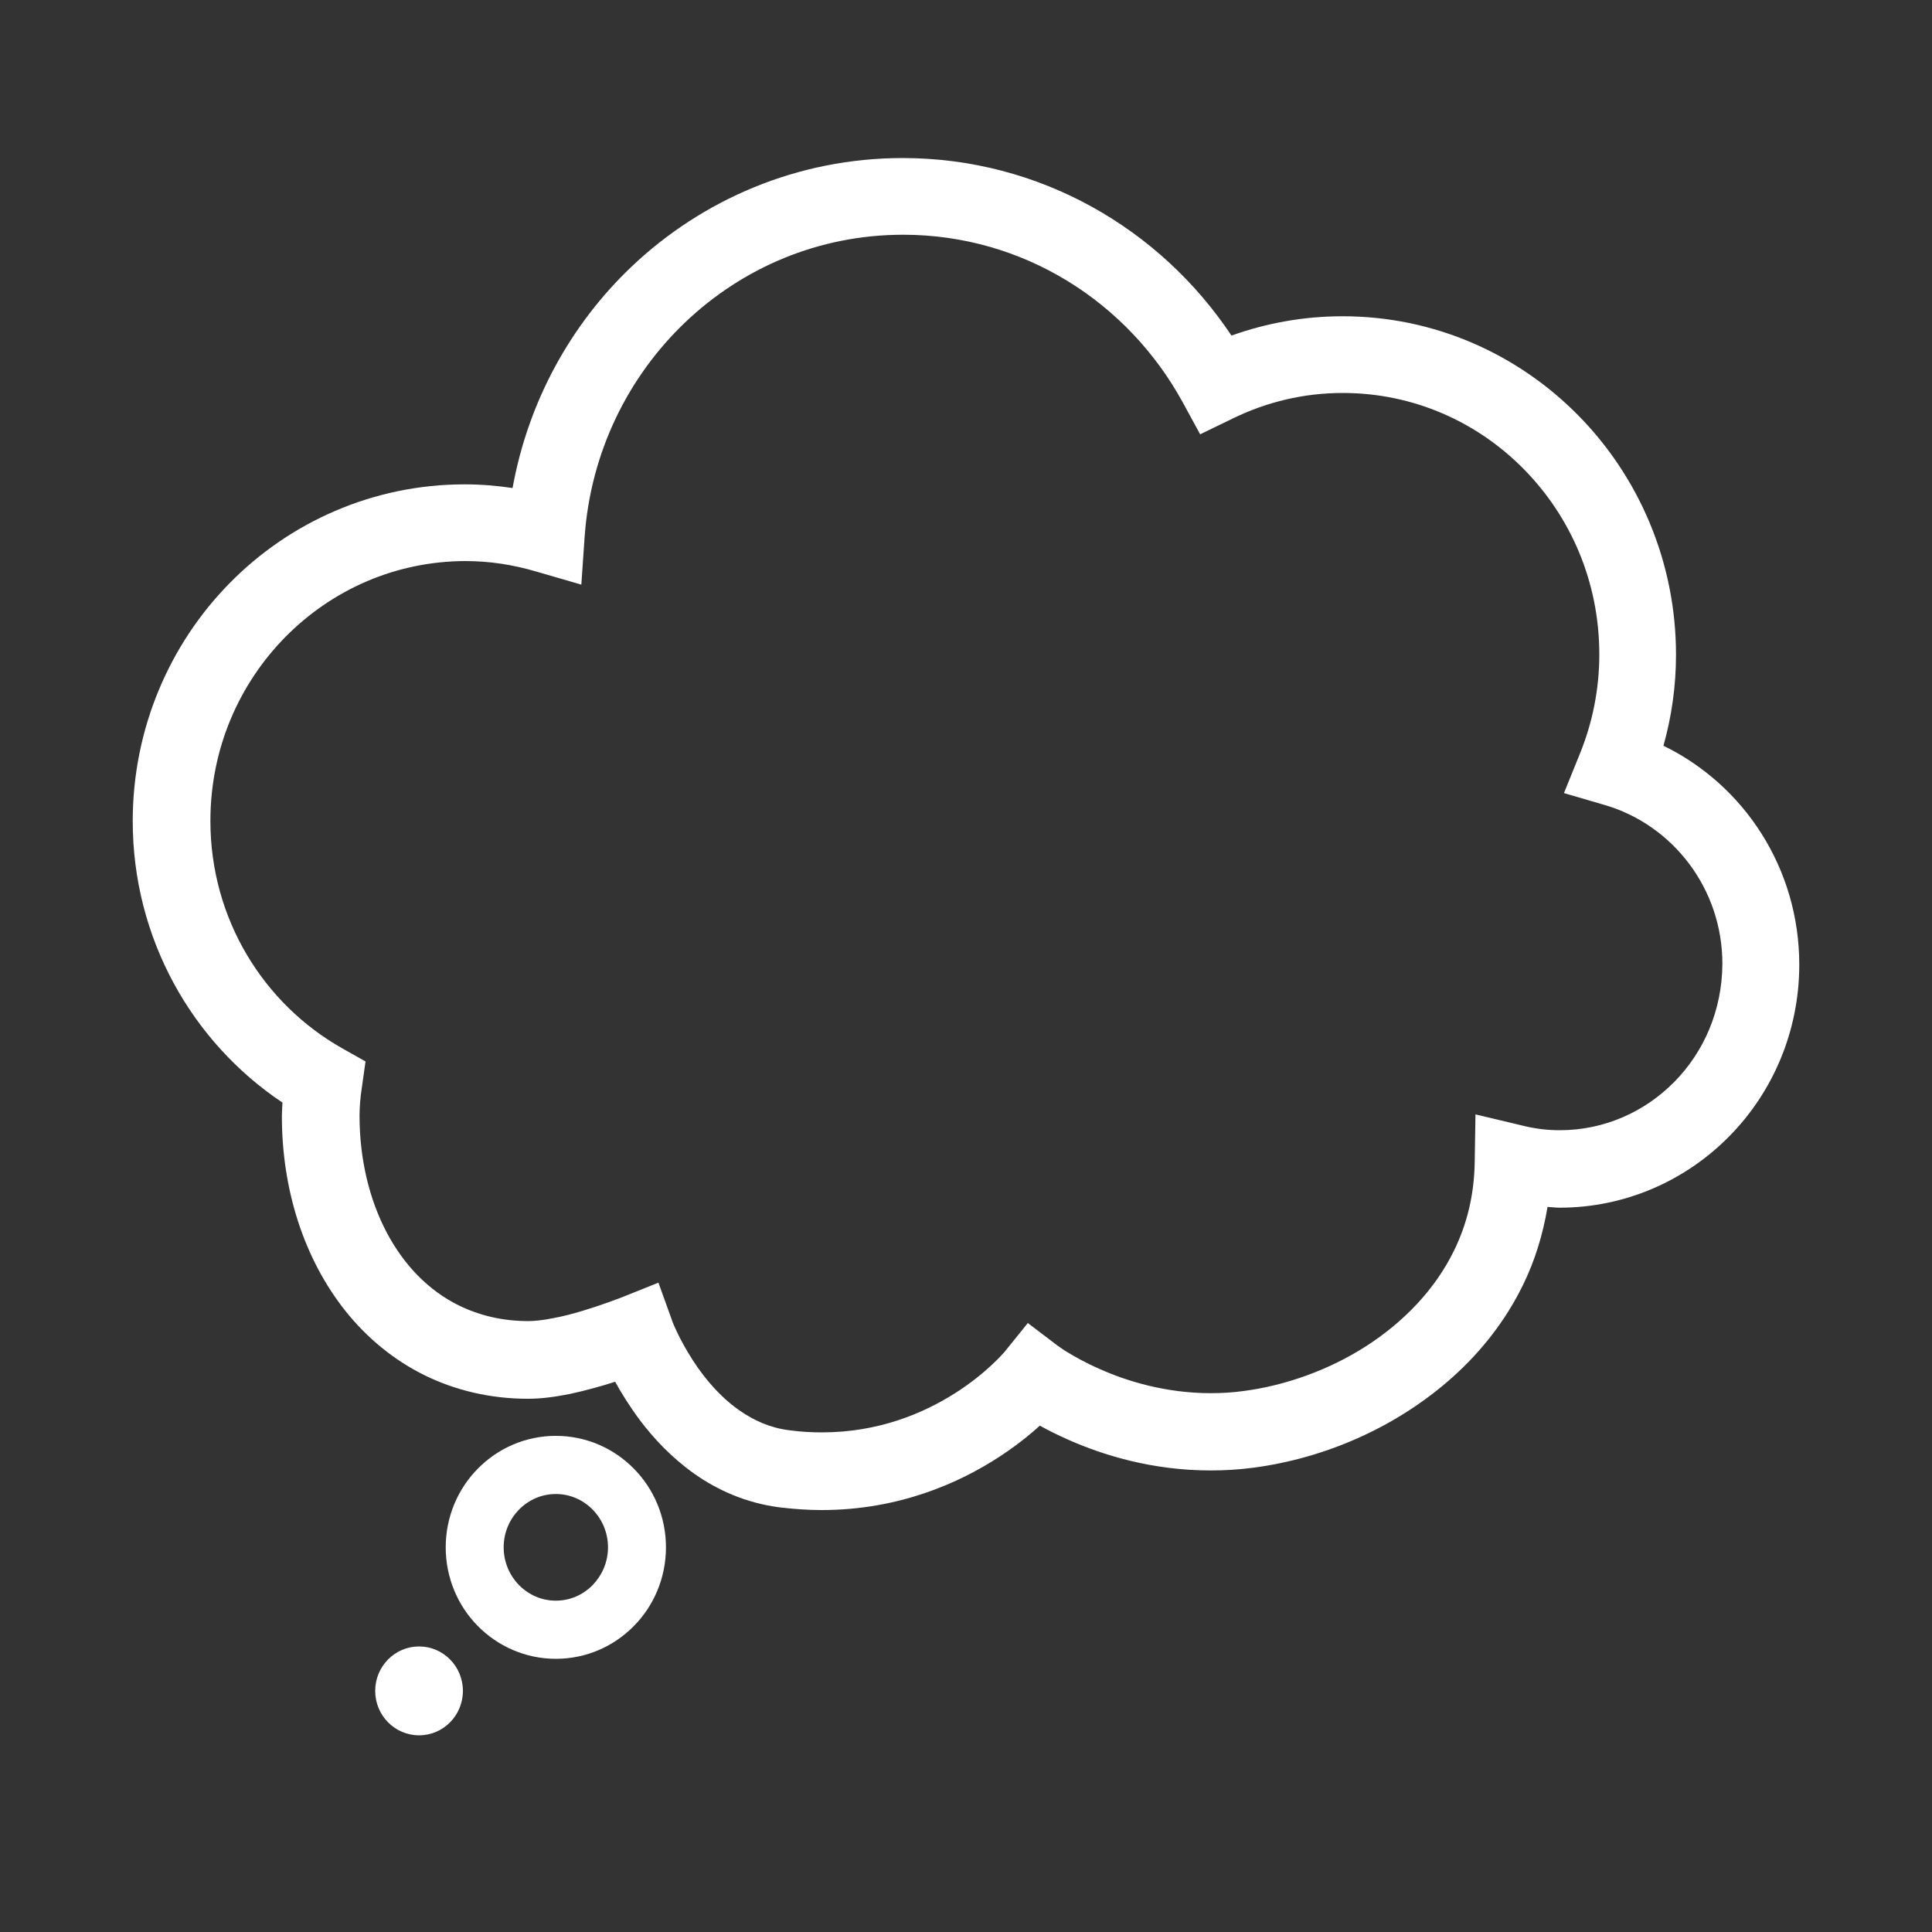 <svg height='300px' width='300px'  fill="#FFFFFF" xmlns="http://www.w3.org/2000/svg" xmlns:xlink="http://www.w3.org/1999/xlink" version="1.1" baseProfile="tiny" x="0px" y="0px" viewBox="0 0 100 100" xml:space="preserve"><rect x="0" y="0" width="100" height="100" fill="#333333" stroke="none"/><g><path d="M28.77,74.32c-1.58,0-3.01,0.65-4.04,1.7c-1.03,1.04-1.66,2.49-1.66,4.07c0,1.58,0.63,3.03,1.66,4.07   c1.02,1.04,2.46,1.7,4.04,1.7c1.58,0,3.01-0.65,4.04-1.7c1.03-1.04,1.66-2.49,1.66-4.07c0-1.58-0.63-3.03-1.66-4.07   C31.78,74.97,30.35,74.32,28.77,74.32z M30.67,82.05c-0.5,0.5-1.16,0.8-1.9,0.8c-0.74,0-1.4-0.3-1.9-0.8   c-0.49-0.5-0.8-1.19-0.8-1.96c0-0.78,0.31-1.46,0.8-1.96c0.5-0.5,1.16-0.8,1.9-0.8c0.74,0,1.4,0.3,1.9,0.8   c0.49,0.5,0.8,1.19,0.8,1.96C31.47,80.86,31.16,81.54,30.67,82.05z"></path><path d="M86.1,38.6c0.42-1.5,0.65-3.08,0.65-4.71c0-4.82-1.93-9.21-5.05-12.38c-3.12-3.17-7.45-5.15-12.23-5.14   c-2.01,0-3.94,0.36-5.73,1c-3.68-5.53-9.92-9.19-17.02-9.19c-5.43,0-10.38,2.15-14.04,5.63c-3.14,2.99-5.34,6.97-6.15,11.45   c-0.81-0.12-1.63-0.19-2.48-0.19c-4.75,0-9.07,1.96-12.17,5.12C8.79,33.33,6.87,37.7,6.87,42.5c0,6.08,3.08,11.45,7.75,14.57   c-0.01,0.23-0.03,0.46-0.03,0.7c0,3.79,1.13,7.38,3.31,10.11c1.09,1.36,2.46,2.5,4.05,3.29c1.6,0.79,3.42,1.23,5.38,1.23   c0.74,0,1.46-0.11,2.17-0.25c0.84-0.18,1.65-0.41,2.34-0.63c0.32,0.58,0.74,1.26,1.26,1.96c0.72,0.96,1.65,1.96,2.85,2.81   c1.19,0.84,2.68,1.51,4.4,1.73c0.75,0.09,1.48,0.14,2.18,0.14c3.99,0,7.13-1.4,9.23-2.78c0.85-0.56,1.54-1.11,2.06-1.59   c0.41,0.23,0.89,0.47,1.45,0.72c1.8,0.8,4.35,1.6,7.39,1.6c0.71,0,1.45-0.04,2.2-0.14c3.67-0.48,7.41-2.07,10.35-4.71   c1.47-1.32,2.73-2.92,3.63-4.77c0.6-1.23,1.02-2.58,1.26-4.02c0.21,0.01,0.41,0.04,0.62,0.04c3.43,0,6.55-1.42,8.79-3.7   c2.24-2.27,3.62-5.42,3.62-8.88C93.13,44.94,90.27,40.63,86.1,38.6z M86.66,56c-1.53,1.55-3.62,2.5-5.93,2.5   c-0.65,0-1.29-0.08-1.93-0.24l-2.43-0.58l-0.04,2.5c-0.03,1.7-0.41,3.2-1.07,4.55c-0.98,2.01-2.6,3.69-4.54,4.94   c-1.94,1.25-4.21,2.05-6.36,2.33c-0.58,0.08-1.14,0.11-1.69,0.11c-2.33,0-4.35-0.62-5.77-1.26c-0.71-0.31-1.27-0.63-1.65-0.86   c-0.19-0.11-0.32-0.21-0.41-0.27l-0.09-0.06l-0.01-0.01l0,0l-1.54-1.17l-1.21,1.5l0,0c-0.03,0.03-0.94,1.11-2.57,2.14   c-1.63,1.03-3.94,2.02-6.88,2.02c-0.54,0-1.1-0.03-1.68-0.11c-0.99-0.12-1.83-0.5-2.59-1.03c-1.14-0.79-2.06-1.98-2.65-2.98   c-0.3-0.5-0.52-0.94-0.66-1.25c-0.07-0.15-0.12-0.27-0.15-0.35l-0.03-0.08l0-0.01l0,0l-0.7-1.94l-1.92,0.77l-0.03,0.01   c-0.16,0.06-0.99,0.38-1.98,0.68c-0.5,0.15-1.03,0.29-1.53,0.38c-0.5,0.1-0.96,0.15-1.26,0.15c-1.38,0-2.56-0.3-3.61-0.81   c-1.56-0.77-2.83-2.07-3.73-3.77c-0.9-1.7-1.41-3.8-1.41-6.04c0-0.47,0.04-0.96,0.12-1.47l0.19-1.35l-1.19-0.67   c-4.07-2.29-6.84-6.69-6.84-11.78c0-3.73,1.48-7.08,3.88-9.52c2.4-2.43,5.68-3.92,9.32-3.93c1.25,0,2.46,0.19,3.62,0.53l2.38,0.69   l0.17-2.47c0.31-4.38,2.25-8.29,5.21-11.11c2.96-2.82,6.91-4.53,11.28-4.53c6.21,0,11.62,3.48,14.46,8.66l0.91,1.67l1.71-0.83   c1.73-0.84,3.64-1.31,5.67-1.31c3.66,0,6.97,1.5,9.38,3.95c2.41,2.45,3.9,5.82,3.9,9.58c0,1.82-0.36,3.55-1,5.13l-0.83,2.05   l2.12,0.62c3.49,1.02,6.09,4.31,6.08,8.24C89.13,52.31,88.19,54.45,86.66,56z"></path><ellipse cx="21.69" cy="87.52" rx="2.27" ry="2.3"></ellipse></g></svg>

